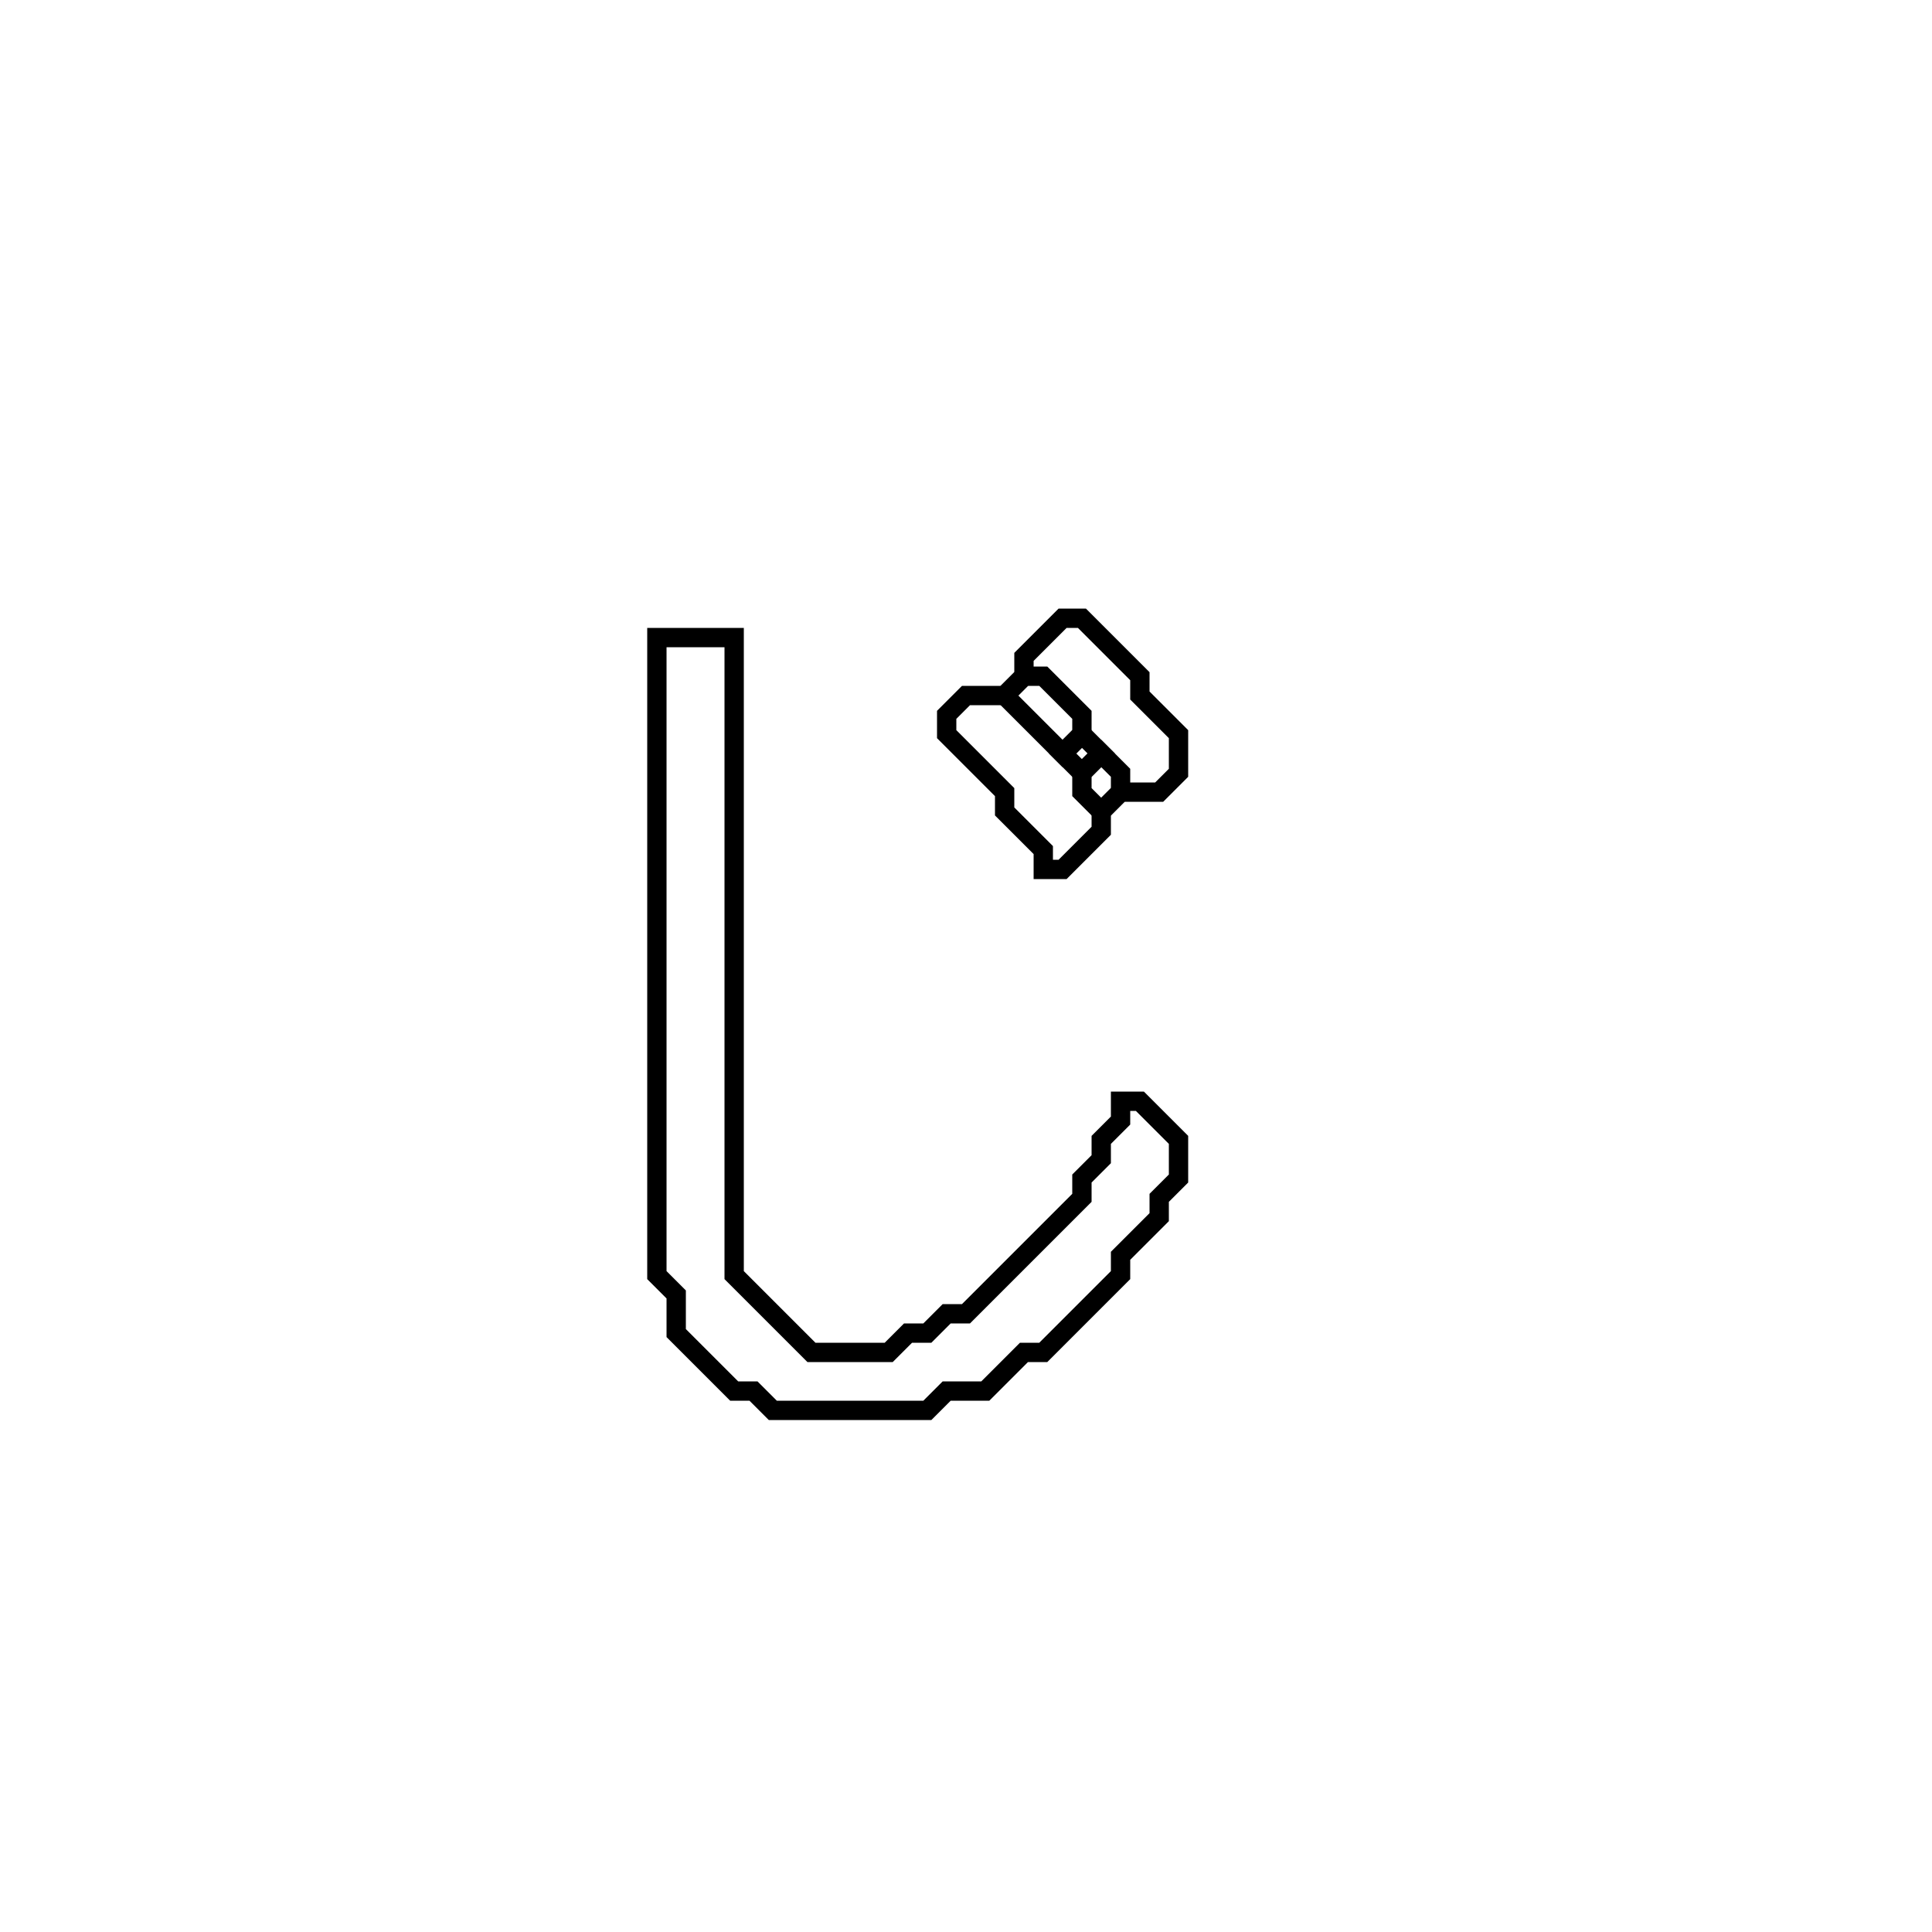 <?xml version="1.0" encoding="utf-8" ?>
<svg baseProfile="full" height="100" version="1.1" width="100" xmlns="http://www.w3.org/2000/svg" xmlns:ev="http://www.w3.org/2001/xml-events" xmlns:xlink="http://www.w3.org/1999/xlink"><defs /><polygon fill="none" id="1" points="34,33 34,66 35,67 35,69 38,72 39,72 40,73 48,73 49,72 51,72 53,70 54,70 58,66 58,65 60,63 60,62 61,61 61,59 59,57 58,57 58,58 57,59 57,60 56,61 56,62 50,68 49,68 48,69 47,69 46,70 42,70 38,66 38,33" stroke="black" stroke-width="1" /><polygon fill="none" id="2" points="55,32 53,34 53,35 52,36 50,36 49,37 49,38 52,41 52,42 54,44 54,45 55,45 57,43 57,42 58,41 60,41 61,40 61,38 59,36 59,35 56,32" stroke="black" stroke-width="1" /><polygon fill="none" id="3" points="56,40 57,39 58,40 58,41 57,42 56,41" stroke="black" stroke-width="1" /><polygon fill="none" id="4" points="55,39 56,38 57,39 56,40" stroke="black" stroke-width="1" /><polygon fill="none" id="5" points="52,36 53,35 54,35 56,37 56,38 55,39" stroke="black" stroke-width="1" /></svg>